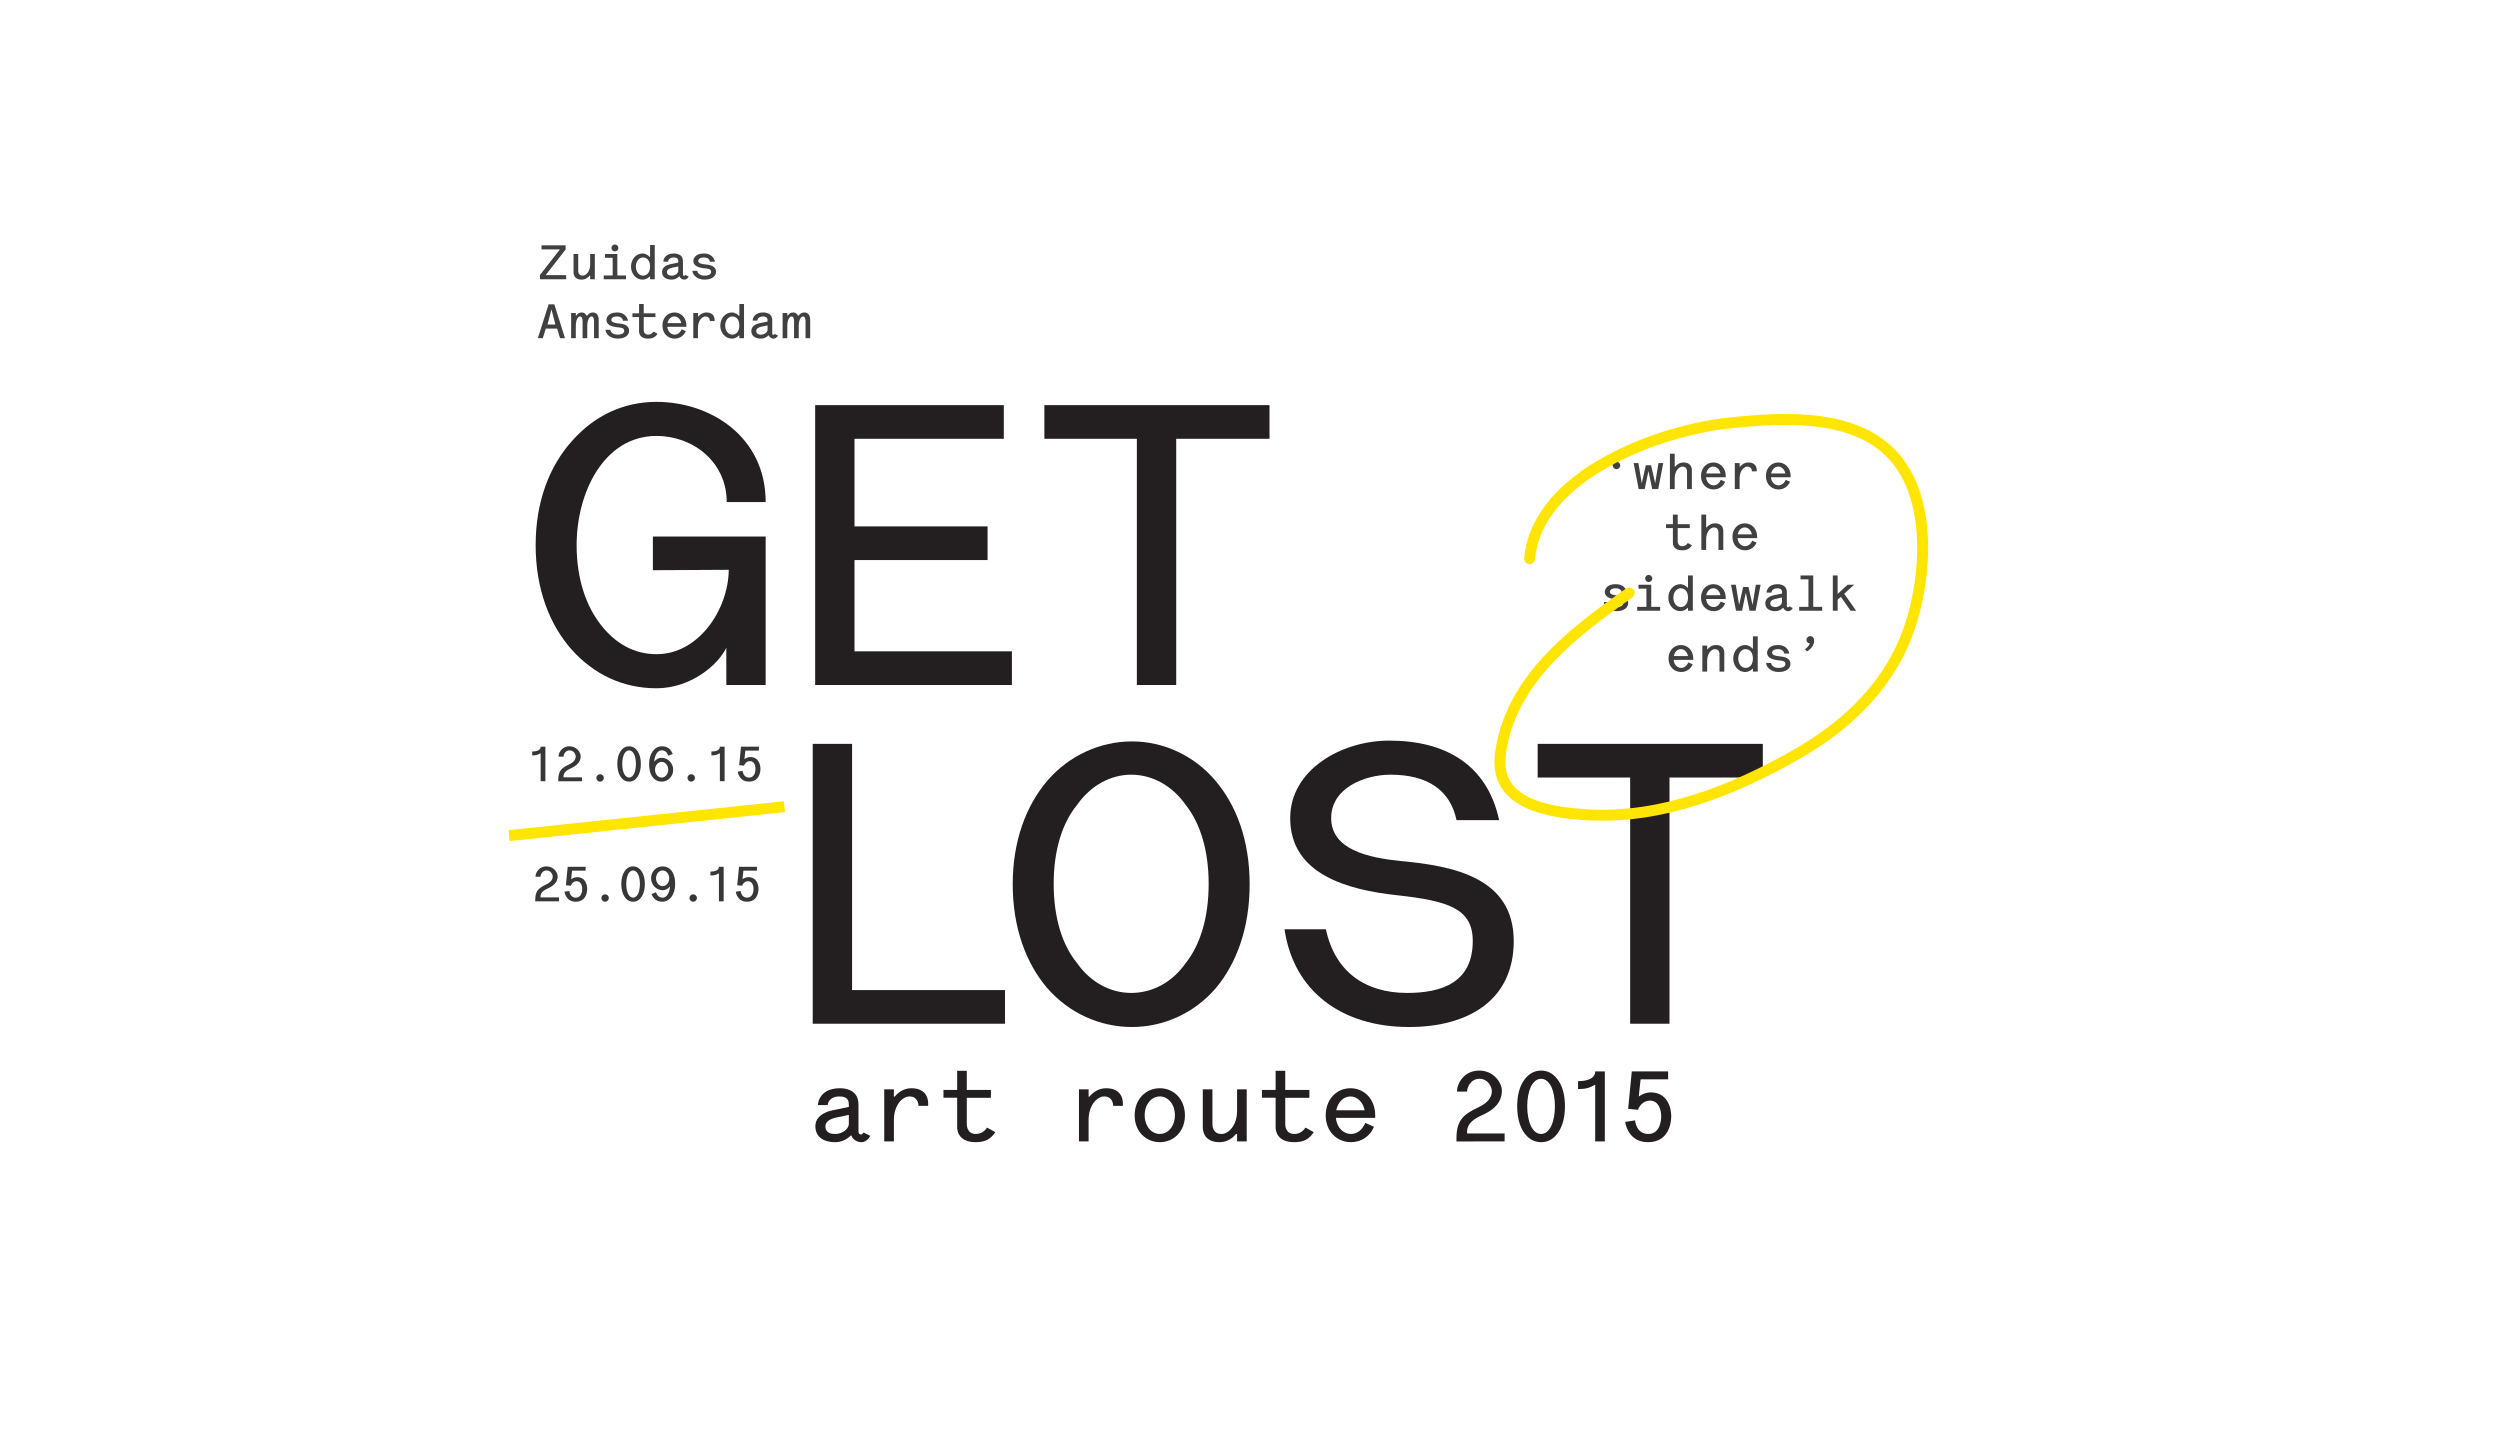 <?xml version="1.0" encoding="utf-8"?>
<!-- Generator: Adobe Illustrator 15.0.0, SVG Export Plug-In  -->
<!DOCTYPE svg PUBLIC "-//W3C//DTD SVG 1.1//EN" "http://www.w3.org/Graphics/SVG/1.1/DTD/svg11.dtd">
<svg version="1.1"
	 xmlns="http://www.w3.org/2000/svg" xmlns:xlink="http://www.w3.org/1999/xlink" xmlns:a="http://ns.adobe.com/AdobeSVGViewerExtensions/3.0/"
	 x="0px" y="0px" width="805px" height="463px" viewBox="242.726 159.06 805 463"
	 overflow="visible" enable-background="new 242.726 159.06 805 463" xml:space="preserve">
<defs>
</defs>
<g>
	<defs>
		<polygon id="SVGID_7_" points="393.496,557.796 913.042,557.796 982.294,165.499 393.496,233.358 		"/>
	</defs>
	<clipPath id="SVGID_14_">
		<use xlink:href="#SVGID_7_"  overflow="visible"/>
	</clipPath>
	<g clip-path="url(#SVGID_14_)">
		<path fill="#231F20" d="M517.095,477.87h49.246v10.841h-61.917V398.58h12.671V477.87z"/>
		<path fill="#231F20" d="M580.057,410.336c6.923-7.968,16.851-12.54,27.17-12.54c10.188,0,19.985,4.572,26.778,12.54
			c6.923,8.099,11.104,19.464,11.104,33.44c0,14.107-4.18,25.471-10.973,33.57c-6.923,7.969-16.72,12.41-26.908,12.41
			c-10.32,0-20.247-4.441-27.301-12.541c-6.793-7.969-11.104-19.333-11.104-33.44C568.823,429.8,573.133,418.436,580.057,410.336z
			 M589.592,469.248c4.311,6.14,10.711,9.536,17.373,9.536c6.793,0,13.193-3.396,17.504-9.536
			c4.702-5.877,7.446-14.629,7.446-25.603c0-10.841-2.744-19.593-7.446-25.471c-4.311-6.14-10.711-9.666-17.504-9.666
			c-6.662,0-13.062,3.526-17.373,9.666c-4.833,5.878-7.577,14.63-7.577,25.471C582.016,454.619,584.759,463.371,589.592,469.248z"/>
		<path fill="#231F20" d="M725.444,423.138h-13.716c-2.09-9.928-9.666-14.63-21.292-14.63c-8.099,0-19.071,4.179-19.071,13.976
			c0,10.189,12.018,12.802,22.598,13.847c16.852,1.567,36.184,5.356,36.184,25.733c0,19.071-14.63,27.693-33.702,27.693
			c-21.814,0-37.228-11.625-40.102-31.48h13.324c2.874,13.584,12.54,20.507,26.125,20.507c11.103,0,21.161-3.265,21.161-16.719
			c0-10.45-7.837-12.932-24.557-14.76c-15.415-1.699-34.225-6.532-34.225-24.82c0-15.544,16.459-24.949,31.873-24.949
			C708.462,397.535,721.655,405.503,725.444,423.138z"/>
		<path fill="#231F20" d="M810.351,409.422h-30.044v79.289h-12.671v-79.289h-29.783V398.58h72.498V409.422z"/>
	</g>
	<g clip-path="url(#SVGID_14_)">
		<g>
			<path fill="#231F20" d="M651.509,300.349h-30.044v79.29h-12.671v-79.29h-29.782v-10.843h72.498V300.349z"/>
		</g>
		<g>
			<path fill="#231F20" d="M565.949,300.349h-48.07v28.215h42.846v10.842h-42.846v29.391h50.683v10.842h-63.354v-90.132h60.741
				V300.349z"/>
		</g>
		<g>
			<path fill="#231F20" d="M476.6,367.621c-2.743,5.748-11.625,13.062-22.468,13.062c-10.842,0-20.116-4.44-27.301-12.409
				c-7.185-8.099-11.625-19.594-11.625-33.702c0-13.977,4.441-25.471,11.756-33.57c7.054-7.968,16.329-12.541,27.17-12.541
				c17.243,0,35.139,11.103,35.139,32.265H476.73c0-12.932-10.842-21.292-22.598-21.292c-16.981,0-25.733,18.288-25.733,35.138
				c0,10.842,3.004,19.595,7.837,25.734c4.702,6.009,10.711,9.405,17.896,9.405c13.585,0,23.121-14.369,23.252-27.17l-24.428,0.13
				v-10.842h36.314v47.809H476.6V367.621z"/>
		</g>
	</g>
	<g clip-path="url(#SVGID_14_)">
		<path fill="#404041" d="M416.595,248.975v-1.361l6.425-8.245h-5.918v-1.313h7.754v1.345l-6.441,8.261h6.616v1.313H416.595z"/>
		<path fill="#404041" d="M434.259,240.856v8.118h-1.503v-1.155h-0.158c-0.412,0.49-1.251,1.281-2.564,1.281
			c-2.611,0-2.627-2.025-2.627-2.326v-5.918h1.503v5.428c0,0.189,0.016,1.535,1.409,1.535c1.107,0,2.437-1.33,2.437-3.593v-3.371
			H434.259z"/>
		<path fill="#404041" d="M437.126,247.756h2.879v-5.682h-2.468v-1.218h3.972v6.9h2.786v1.218h-7.169V247.756z M440.702,237.786
			c0.633,0,1.14,0.507,1.14,1.139c0,0.602-0.507,1.092-1.14,1.092c-0.601,0-1.091-0.49-1.091-1.092
			C439.61,238.293,440.101,237.786,440.702,237.786z"/>
		<path fill="#404041" d="M453.554,248.975h-1.503v-0.902h-0.111c-0.427,0.459-1.25,1.029-2.326,1.029
			c-2.074,0-3.703-1.899-3.703-4.193c0-2.327,1.629-4.226,3.703-4.226c1.076,0,1.915,0.665,2.311,1.108h0.126v-3.83h1.503V248.975z
			 M452.051,244.892c0-1.741-0.839-2.928-2.295-2.928c-1.281,0-2.279,1.282-2.279,2.928c0,1.646,0.998,2.928,2.279,2.928
			c1.409,0,2.248-1.14,2.295-2.801V244.892z"/>
		<path fill="#404041" d="M456.31,243.309c0.032-0.49,0.174-0.917,0.444-1.313c0.427-0.649,1.298-1.314,3.006-1.314
			c0.681,0,1.187,0.143,1.582,0.316c1.093,0.507,1.298,1.472,1.298,2.279v4.193c0,0.27,0.19,0.428,0.365,0.428
			c0.173,0,0.252-0.079,0.316-0.158c0.047-0.048,0.079-0.095,0.095-0.159l1.061,0.521c-0.096,0.19-0.207,0.365-0.348,0.507
			c-0.238,0.253-0.586,0.491-1.045,0.491c-0.823,0-1.471-0.602-1.52-1.029h-0.126c-0.823,0.807-1.741,1.029-2.421,1.029
			c-0.507,0-3.102-0.047-3.102-2.5c0-1.519,1.456-2.215,2.643-2.468l2.579-0.538v-0.316c0-0.443-0.032-1.314-1.424-1.314
			c-0.933,0-1.392,0.349-1.629,0.681c-0.143,0.19-0.222,0.412-0.253,0.665H456.31z M461.137,244.844l-1.898,0.396
			c-0.855,0.174-1.757,0.57-1.757,1.377c0,1.171,1.108,1.203,1.535,1.203h0.063c0.933,0,2.057-0.712,2.057-1.599V244.844z"/>
		<path fill="#404041" d="M471.331,243.341c-0.048-0.237-0.222-1.377-1.931-1.377c-1.646,0-1.852,0.855-1.852,1.108
			c0,0.886,1.566,1.044,2.121,1.108c1.535,0.158,3.608,0.396,3.608,2.437c0,1.187-1.061,2.484-3.671,2.484
			c-2.485,0-3.877-1.566-3.925-2.833h1.567c0.063,0.665,0.728,1.552,2.326,1.552c1.678,0,2.136-0.681,2.136-1.203
			c0-1.171-1.424-1.044-2.627-1.218c-1.266-0.19-3.102-0.634-3.102-2.327c0-0.411,0.316-2.39,3.387-2.39
			c3.181,0,3.544,2.563,3.561,2.659H471.331z"/>
	</g>
	<g clip-path="url(#SVGID_14_)">
		<path fill="#404041" d="M423.068,267.969l-0.934-3.102h-3.671l-0.95,3.102h-1.599l3.466-10.919h1.835l3.45,10.919H423.068z
			 M419.017,263.554h2.547l-1.265-4.874L419.017,263.554z"/>
		<path fill="#404041" d="M430.319,267.969v-5.459c0-0.19-0.016-1.551-0.791-1.551c-0.634,0-1.393,0.902-1.393,3.196v3.814h-1.503
			v-8.119h1.503v0.823h0.19c0.269-0.491,0.807-0.997,1.693-0.997c0.854,0,1.297,0.475,1.535,0.997h0.3
			c0.285-0.491,0.854-0.997,1.772-0.997c1.868,0,1.883,2.057,1.883,2.357v5.935h-1.503v-5.459c0-0.19-0.016-1.551-0.791-1.551
			c-0.617,0-1.361,0.871-1.393,3.038v3.973H430.319z"/>
		<path fill="#404041" d="M443.346,262.335c-0.048-0.237-0.222-1.376-1.931-1.376c-1.646,0-1.852,0.854-1.852,1.108
			c0,0.886,1.567,1.044,2.121,1.107c1.535,0.158,3.608,0.396,3.608,2.437c0,1.187-1.06,2.484-3.671,2.484
			c-2.485,0-3.877-1.566-3.925-2.833h1.567c0.063,0.665,0.728,1.551,2.326,1.551c1.677,0,2.137-0.681,2.137-1.203
			c0-1.171-1.424-1.044-2.627-1.218c-1.266-0.189-3.102-0.633-3.102-2.326c0-0.412,0.316-2.39,3.387-2.39
			c3.18,0,3.544,2.563,3.56,2.658H443.346z"/>
		<path fill="#404041" d="M448.506,259.946v-2.991h1.503v2.991h3.766v1.218h-3.766v4.099c0,0.19,0.016,1.551,1.409,1.551
			c1.061,0,1.567-0.728,1.757-0.997l1.281,0.712c-0.696,1.092-1.598,1.566-3.039,1.566c-2.896,0-2.912-2.057-2.912-2.357v-4.574
			h-2.137v-1.218H448.506z"/>
		<path fill="#404041" d="M457.608,264.297c0.142,1.52,1.171,2.517,2.358,2.517c0.965,0,1.788-0.649,2.231-1.726l1.361,0.602
			c-0.602,1.487-1.994,2.405-3.593,2.405c-2.2,0-3.941-1.693-3.941-4.178c0-2.532,1.709-4.241,3.862-4.241s3.861,1.709,3.861,4.241
			v0.38H457.608z M457.671,263.11h4.432c-0.269-1.297-1.171-2.152-2.216-2.152C458.827,260.958,457.925,261.813,457.671,263.11z"/>
		<path fill="#404041" d="M465.966,267.969v-8.119h1.503v1.139h0.127c0.395-0.49,1.282-1.313,2.595-1.313
			c2.611,0,2.627,2.057,2.627,2.357v0.396h-1.503c-0.017-0.332-0.142-1.472-1.409-1.472c-1.107,0-2.437,1.361-2.437,3.656v3.355
			H465.966z"/>
		<path fill="#404041" d="M482.3,267.969h-1.503v-0.902h-0.111c-0.427,0.459-1.25,1.028-2.326,1.028
			c-2.073,0-3.704-1.899-3.704-4.193c0-2.327,1.63-4.226,3.704-4.226c1.076,0,1.914,0.664,2.309,1.108h0.127v-3.83h1.503V267.969z
			 M480.797,263.886c0-1.741-0.839-2.928-2.295-2.928c-1.282,0-2.278,1.282-2.278,2.928s0.997,2.928,2.278,2.928
			c1.409,0,2.247-1.14,2.295-2.801V263.886z"/>
		<path fill="#404041" d="M485.056,262.303c0.032-0.49,0.174-0.917,0.443-1.313c0.427-0.649,1.298-1.313,3.007-1.313
			c0.68,0,1.187,0.142,1.582,0.316c1.092,0.506,1.298,1.472,1.298,2.279v4.194c0,0.269,0.19,0.427,0.364,0.427
			c0.175,0,0.253-0.079,0.317-0.158c0.047-0.048,0.079-0.096,0.095-0.159l1.061,0.522c-0.095,0.19-0.206,0.364-0.348,0.506
			c-0.238,0.253-0.586,0.49-1.045,0.49c-0.822,0-1.471-0.602-1.519-1.028h-0.126c-0.824,0.807-1.742,1.028-2.422,1.028
			c-0.506,0-3.102-0.047-3.102-2.5c0-1.52,1.456-2.215,2.643-2.469l2.58-0.537v-0.317c0-0.443-0.031-1.313-1.424-1.313
			c-0.934,0-1.393,0.348-1.63,0.681c-0.143,0.19-0.222,0.411-0.254,0.664H485.056z M489.883,263.838l-1.899,0.396
			c-0.854,0.174-1.756,0.569-1.756,1.376c0,1.171,1.107,1.203,1.535,1.203h0.063c0.934,0,2.058-0.713,2.058-1.599V263.838z"/>
		<path fill="#404041" d="M498.415,267.969v-5.459c0-0.19-0.016-1.551-0.791-1.551c-0.633,0-1.393,0.902-1.393,3.196v3.814h-1.503
			v-8.119h1.503v0.823h0.189c0.269-0.491,0.808-0.997,1.694-0.997c0.854,0,1.297,0.475,1.535,0.997h0.3
			c0.286-0.491,0.856-0.997,1.773-0.997c1.867,0,1.883,2.057,1.883,2.357v5.935h-1.503v-5.459c0-0.19-0.015-1.551-0.791-1.551
			c-0.617,0-1.362,0.871-1.393,3.038v3.973H498.415z"/>
	</g>
	<g clip-path="url(#SVGID_14_)">
		<path fill="#383738" d="M416.813,401.592c-0.951,0.612-1.725,0.709-2.723,0.709v-1.256c1.305,0,2.723-0.323,2.723-1.547h1.53
			v11.116h-1.53V401.592z"/>
		<path fill="#383738" d="M422.582,402.704v-0.209c0-0.789,0.886-3.125,3.544-3.125c2.352,0,3.577,2.045,3.577,3.157
			c0,0.999-0.274,2.643-3.093,3.899c-1.191,0.531-2.432,1.257-2.432,2.658v0.274h5.96v1.256l-7.652,0.016v-0.467
			c0-3.014,1.192-3.867,3.561-4.994c1.82-0.87,2.062-1.917,2.062-2.529c0-0.773-0.677-1.966-1.965-1.966
			c-1.466,0-1.965,1.466-1.965,1.966v0.063H422.582z"/>
		<path fill="#383738" d="M437.146,409.567c0,0.645-0.516,1.175-1.208,1.175c-0.645,0-1.176-0.53-1.176-1.175
			c0-0.692,0.532-1.208,1.176-1.208C436.63,408.359,437.146,408.875,437.146,409.567z"/>
		<path fill="#383738" d="M448.085,401.029c0.677,1.015,1,2.433,1,3.995c0,1.595-0.323,3.014-1,4.06
			c-0.66,1.032-1.562,1.659-2.771,1.659c-1.241,0-2.158-0.627-2.819-1.659c-0.677-1.046-0.999-2.465-0.999-4.06
			c0-1.562,0.322-2.98,0.999-3.995c0.661-1.015,1.578-1.659,2.819-1.659C446.523,399.37,447.425,400.014,448.085,401.029z
			 M443.655,401.947c-0.354,0.773-0.563,1.869-0.563,3.093c0,1.224,0.209,2.319,0.563,3.109c0.402,0.789,0.935,1.289,1.643,1.289
			c0.693,0,1.225-0.5,1.627-1.289c0.354-0.79,0.563-1.886,0.563-3.109c0-1.224-0.209-2.32-0.563-3.093
			c-0.403-0.773-0.935-1.272-1.627-1.272C444.59,400.674,444.058,401.174,443.655,401.947z"/>
		<path fill="#383738" d="M457.898,402.398c-0.339-1.015-0.951-1.724-2.11-1.724c-1.515,0-2.272,1.869-2.417,3.641
			c0.242-0.307,1.111-1.241,2.336-1.241c2.159,0,3.786,1.756,3.786,3.898c0,2.078-1.627,3.769-3.705,3.769
			c-1.676,0-2.9-0.965-3.545-2.592c-0.353-0.886-0.499-1.934-0.499-3.158c0-3.173,1.676-5.622,4.124-5.622
			c1.869,0,2.9,0.982,3.48,2.48L457.898,402.398z M453.645,406.908c0,1.418,0.95,2.53,2.127,2.53c1.175,0,2.126-1.111,2.126-2.53
			c0-1.401-0.951-2.529-2.126-2.529C454.595,404.379,453.645,405.507,453.645,406.908z"/>
		<path fill="#383738" d="M466.485,409.567c0,0.645-0.515,1.175-1.208,1.175c-0.644,0-1.176-0.53-1.176-1.175
			c0-0.692,0.532-1.208,1.176-1.208C465.97,408.359,466.485,408.875,466.485,409.567z"/>
		<path fill="#383738" d="M474.525,401.592c-0.951,0.612-1.724,0.709-2.724,0.709v-1.256c1.306,0,2.724-0.323,2.724-1.547h1.53
			v11.116h-1.53V401.592z"/>
		<path fill="#383738" d="M481.84,407.279c0,0,0.161,2.159,2.078,2.159c1.918,0,2.079-2.159,2.079-2.82
			c0-0.805-0.306-2.48-1.788-2.48c-1.256,0-1.836,1.176-1.884,1.466l-1.579-0.162l0.58-5.944h5.767v1.256h-4.366
			c-0.129,1.208-0.177,1.499-0.29,2.739c0.145-0.113,0.951-0.661,1.9-0.661c2.674,0,3.254,2.497,3.254,3.753
			c0,0.951-0.29,4.156-3.689,4.156c-2.979,0-3.56-2.689-3.624-3.221L481.84,407.279z"/>
	</g>
	<g clip-path="url(#SVGID_14_)">
		<path fill="#383738" d="M415.17,441.372v-0.209c0-0.789,0.886-3.125,3.543-3.125c2.353,0,3.577,2.045,3.577,3.158
			c0,0.999-0.274,2.642-3.093,3.899c-1.192,0.531-2.433,1.256-2.433,2.658v0.273h5.96v1.257l-7.651,0.016v-0.468
			c0-3.012,1.192-3.866,3.56-4.993c1.82-0.871,2.062-1.917,2.062-2.529c0-0.774-0.677-1.966-1.965-1.966
			c-1.466,0-1.965,1.466-1.965,1.966v0.063H415.17z"/>
		<path fill="#383738" d="M426.045,445.947c0,0,0.161,2.158,2.078,2.158s2.078-2.158,2.078-2.819c0-0.806-0.306-2.481-1.788-2.481
			c-1.257,0-1.837,1.176-1.885,1.466l-1.579-0.161l0.58-5.945h5.768v1.256h-4.366c-0.129,1.208-0.177,1.499-0.29,2.739
			c0.145-0.113,0.95-0.66,1.9-0.66c2.675,0,3.255,2.497,3.255,3.753c0,0.951-0.291,4.156-3.689,4.156c-2.98,0-3.56-2.69-3.625-3.221
			L426.045,445.947z"/>
		<path fill="#383738" d="M438.757,448.235c0,0.643-0.515,1.175-1.208,1.175c-0.644,0-1.176-0.532-1.176-1.175
			c0-0.693,0.532-1.208,1.176-1.208C438.242,447.027,438.757,447.542,438.757,448.235z"/>
		<path fill="#383738" d="M449.374,439.696c0.678,1.016,0.999,2.433,0.999,3.996c0,1.595-0.321,3.012-0.999,4.06
			c-0.66,1.03-1.562,1.659-2.771,1.659c-1.24,0-2.159-0.628-2.819-1.659c-0.677-1.048-0.999-2.465-0.999-4.06
			c0-1.562,0.322-2.98,0.999-3.996c0.66-1.015,1.579-1.659,2.819-1.659C447.812,438.037,448.714,438.682,449.374,439.696z
			 M444.944,440.615c-0.354,0.773-0.564,1.869-0.564,3.093c0,1.224,0.209,2.319,0.564,3.109c0.403,0.79,0.934,1.289,1.643,1.289
			c0.693,0,1.225-0.499,1.627-1.289c0.354-0.79,0.563-1.885,0.563-3.109c0-1.224-0.209-2.32-0.563-3.093
			c-0.403-0.773-0.935-1.272-1.627-1.272C445.878,439.342,445.347,439.841,444.944,440.615z"/>
		<path fill="#383738" d="M453.967,446.382c0.337,1.016,0.95,1.724,2.11,1.724c1.514,0,2.271-1.869,2.417-3.641
			c-0.242,0.306-1.112,1.241-2.336,1.241c-2.158,0-3.785-1.757-3.785-3.899c0-2.078,1.627-3.769,3.705-3.769
			c1.675,0,2.9,0.966,3.544,2.594c0.354,0.886,0.499,1.933,0.499,3.158c0,3.174-1.675,5.622-4.124,5.622
			c-1.869,0-2.899-0.983-3.479-2.481L453.967,446.382z M458.22,441.871c0-1.417-0.95-2.529-2.126-2.529s-2.126,1.112-2.126,2.529
			c0,1.402,0.95,2.53,2.126,2.53S458.22,443.273,458.22,441.871z"/>
		<path fill="#383738" d="M467.13,448.235c0,0.643-0.516,1.175-1.208,1.175c-0.645,0-1.176-0.532-1.176-1.175
			c0-0.693,0.532-1.208,1.176-1.208C466.614,447.027,467.13,447.542,467.13,448.235z"/>
		<path fill="#383738" d="M474.219,440.26c-0.95,0.613-1.724,0.709-2.722,0.709v-1.257c1.305,0,2.722-0.322,2.722-1.546h1.531
			v11.116h-1.531V440.26z"/>
		<path fill="#383738" d="M481.211,445.947c0,0,0.161,2.158,2.078,2.158s2.078-2.158,2.078-2.819c0-0.806-0.307-2.481-1.789-2.481
			c-1.256,0-1.836,1.176-1.885,1.466l-1.579-0.161l0.58-5.945h5.768v1.256h-4.366c-0.129,1.208-0.177,1.499-0.29,2.739
			c0.145-0.113,0.95-0.66,1.901-0.66c2.674,0,3.254,2.497,3.254,3.753c0,0.951-0.291,4.156-3.689,4.156
			c-2.981,0-3.561-2.69-3.625-3.221L481.211,445.947z"/>
	</g>
	<g clip-path="url(#SVGID_14_)">
		<path fill="#231F20" d="M506.095,514.893c0.065-1.013,0.359-1.894,0.915-2.711c0.881-1.339,2.677-2.711,6.204-2.711
			c1.404,0,2.448,0.296,3.265,0.653c2.253,1.046,2.678,3.036,2.678,4.703v8.652c0,0.555,0.392,0.883,0.75,0.883
			c0.36,0,0.523-0.164,0.654-0.328c0.098-0.096,0.163-0.195,0.195-0.324l2.188,1.078c-0.195,0.391-0.424,0.75-0.718,1.045
			c-0.49,0.521-1.208,1.01-2.155,1.01c-1.698,0-3.037-1.24-3.134-2.121h-0.262c-1.698,1.664-3.592,2.121-4.996,2.121
			c-1.045,0-6.401-0.096-6.401-5.158c0-3.134,3.005-4.572,5.454-5.093l5.322-1.109v-0.654c0-0.914-0.065-2.71-2.938-2.71
			c-1.926,0-2.874,0.718-3.364,1.403c-0.294,0.394-0.457,0.85-0.522,1.374H506.095z M516.054,518.059l-3.918,0.816
			c-1.764,0.359-3.625,1.176-3.625,2.839c0,2.418,2.286,2.482,3.167,2.482h0.13c1.927,0,4.245-1.469,4.245-3.296V518.059z"/>
		<path fill="#231F20" d="M527.452,526.582v-16.751h3.103v2.351h0.261c0.816-1.012,2.645-2.711,5.355-2.711
			c5.388,0,5.421,4.245,5.421,4.866v0.816h-3.103c-0.033-0.684-0.294-3.037-2.906-3.037c-2.286,0-5.028,2.808-5.028,7.544v6.921
			H527.452z"/>
		<path fill="#231F20" d="M550.932,510.026v-6.172h3.102v6.172h7.771v2.515h-7.771v8.458c0,0.391,0.033,3.199,2.906,3.199
			c2.188,0,3.233-1.502,3.625-2.059l2.646,1.471c-1.437,2.254-3.298,3.232-6.27,3.232c-5.976,0-6.008-4.244-6.008-4.863v-9.438
			h-4.409v-2.515H550.932z"/>
		<path fill="#231F20" d="M590.153,526.582v-16.751h3.103v2.351h0.261c0.816-1.012,2.645-2.711,5.355-2.711
			c5.388,0,5.42,4.245,5.42,4.866v0.816h-3.102c-0.033-0.684-0.294-3.037-2.907-3.037c-2.286,0-5.028,2.808-5.028,7.544v6.921
			H590.153z"/>
		<path fill="#231F20" d="M616.212,509.47c4.474,0,8.066,3.528,8.066,8.752c0,5.126-3.592,8.619-8.066,8.619
			c-4.539,0-8.131-3.492-8.131-8.619C608.082,512.999,611.673,509.47,616.212,509.47z M616.18,524.197
			c2.645,0,4.866-2.447,4.866-6.041c0-3.559-2.221-6.041-4.866-6.041c-2.645,0-4.865,2.482-4.865,6.041
			C611.314,521.75,613.535,524.197,616.18,524.197z"/>
		<path fill="#231F20" d="M644.166,509.831v16.751h-3.102v-2.385h-0.327c-0.849,1.014-2.58,2.645-5.29,2.645
			c-5.388,0-5.42-4.178-5.42-4.799v-12.212h3.102v11.199c0,0.395,0.033,3.167,2.906,3.167c2.286,0,5.029-2.742,5.029-7.412v-6.955
			H644.166z"/>
		<path fill="#231F20" d="M653.474,510.026v-6.172h3.102v6.172h7.772v2.515h-7.772v8.458c0,0.391,0.033,3.199,2.907,3.199
			c2.187,0,3.232-1.502,3.624-2.059l2.646,1.471c-1.438,2.254-3.298,3.232-6.27,3.232c-5.977,0-6.009-4.244-6.009-4.863v-9.438
			h-4.409v-2.515H653.474z"/>
		<path fill="#231F20" d="M672.872,519.006c0.295,3.132,2.417,5.191,4.866,5.191c1.992,0,3.689-1.338,4.604-3.558l2.809,1.24
			c-1.241,3.07-4.114,4.963-7.412,4.963c-4.54,0-8.131-3.492-8.131-8.619c0-5.224,3.527-8.752,7.968-8.752s7.967,3.528,7.967,8.752
			v0.783H672.872z M673.002,516.559h9.144c-0.555-2.679-2.417-4.443-4.572-4.443C675.387,512.116,673.525,513.879,673.002,516.559z"
			/>
		<path fill="#231F20" d="M711.897,510.547v-0.424c0-1.601,1.795-6.334,7.184-6.334c4.768,0,7.25,4.146,7.25,6.399
			c0,2.024-0.556,5.356-6.27,7.903c-2.416,1.078-4.931,2.547-4.931,5.386v0.555h12.082v2.549l-15.511,0.033v-0.947
			c0-6.107,2.417-7.837,7.217-10.123c3.69-1.764,4.18-3.885,4.18-5.128c0-1.565-1.372-3.983-3.984-3.983
			c-2.972,0-3.983,2.972-3.983,3.983v0.131H711.897z"/>
		<path fill="#231F20" d="M744.618,507.152c1.371,2.059,2.024,4.932,2.024,8.098c0,3.232-0.653,6.107-2.024,8.228
			c-1.339,2.092-3.168,3.363-5.617,3.363c-2.514,0-4.376-1.271-5.715-3.363c-1.371-2.121-2.025-4.996-2.025-8.228
			c0-3.167,0.654-6.04,2.025-8.098c1.339-2.057,3.201-3.362,5.715-3.362C741.45,503.79,743.279,505.095,744.618,507.152z
			 M735.638,509.013c-0.718,1.568-1.143,3.787-1.143,6.27c0,2.482,0.425,4.701,1.143,6.302c0.817,1.6,1.894,2.611,3.331,2.611
			c1.405,0,2.482-1.012,3.299-2.611c0.718-1.601,1.143-3.82,1.143-6.302c0-2.483-0.424-4.702-1.143-6.27
			c-0.817-1.566-1.894-2.58-3.299-2.58C737.532,506.433,736.455,507.447,735.638,509.013z"/>
		<path fill="#231F20" d="M756.375,508.295c-1.926,1.24-3.494,1.437-5.518,1.437v-2.547c2.646,0,5.518-0.652,5.518-3.135h3.103
			v22.531h-3.103V508.295z"/>
		<path fill="#231F20" d="M769.209,519.822c0,0,0.327,4.375,4.212,4.375c3.887,0,4.213-4.375,4.213-5.714
			c0-1.631-0.62-5.028-3.625-5.028c-2.547,0-3.722,2.383-3.82,2.973l-3.2-0.328l1.175-12.049h11.69v2.548h-8.85
			c-0.26,2.448-0.359,3.036-0.587,5.55c0.294-0.229,1.926-1.338,3.853-1.338c5.42,0,6.596,5.061,6.596,7.608
			c0,1.928-0.586,8.423-7.478,8.423c-6.041,0-7.216-5.453-7.347-6.531L769.209,519.822z"/>
	</g>
	<g clip-path="url(#SVGID_14_)">
		<defs>
			<rect id="SVGID_12_" x="393.496" y="233.358" width="519.546" height="324.438"/>
		</defs>
		<clipPath id="SVGID_16_">
			<use xlink:href="#SVGID_12_"  overflow="visible"/>
		</clipPath>
		<g clip-path="url(#SVGID_16_)">
			<path fill="#404041" d="M763.256,310.134c-0.718,0-1.257-0.522-1.257-1.404v-0.212c0-2.09,2.302-3.314,2.302-3.314l0.604,0.718
				c-0.833,0.654-1.324,1.176-1.568,1.846c0.587,0,1.111,0.522,1.111,1.143C764.448,309.595,763.876,310.134,763.256,310.134z"/>
			<path fill="#404041" d="M772.318,316.534h-1.942l-1.617-8.376h1.534l1.078,6.499l1.306-5.78h1.699l1.322,5.78l1.062-6.499h1.534
				l-1.617,8.376h-1.942l-1.208-5.813L772.318,316.534z"/>
			<path fill="#404041" d="M780.433,316.534v-11.363h1.551v4.163h0.131c0.408-0.506,1.322-1.355,2.678-1.355
				c2.693,0,2.71,2.122,2.71,2.433v6.123h-1.551v-5.633c0-0.196-0.017-1.6-1.453-1.6c-1.143,0-2.515,1.404-2.515,3.771v3.461
				H780.433z"/>
			<path fill="#404041" d="M792.074,312.746c0.148,1.567,1.209,2.596,2.434,2.596c0.996,0,1.844-0.669,2.303-1.78l1.403,0.621
				c-0.62,1.535-2.058,2.481-3.706,2.481c-2.27,0-4.065-1.747-4.065-4.311c0-2.612,1.763-4.375,3.983-4.375
				c2.22,0,3.984,1.763,3.984,4.375v0.392H792.074z M792.14,311.522h4.572c-0.277-1.339-1.208-2.221-2.286-2.221
				C793.333,309.301,792.401,310.183,792.14,311.522z"/>
			<path fill="#404041" d="M801.334,316.534v-8.376h1.55v1.176h0.132c0.407-0.506,1.321-1.355,2.677-1.355
				c2.693,0,2.709,2.122,2.709,2.433v0.408h-1.549c-0.017-0.343-0.147-1.519-1.454-1.519c-1.143,0-2.515,1.404-2.515,3.771v3.461
				H801.334z"/>
			<path fill="#404041" d="M812.976,312.746c0.146,1.567,1.209,2.596,2.432,2.596c0.996,0,1.846-0.669,2.305-1.78l1.402,0.621
				c-0.621,1.535-2.059,2.481-3.707,2.481c-2.27,0-4.064-1.747-4.064-4.311c0-2.612,1.764-4.375,3.984-4.375
				c2.219,0,3.984,1.763,3.984,4.375v0.392H812.976z M813.041,311.522h4.572c-0.277-1.339-1.209-2.221-2.285-2.221
				C814.234,309.301,813.304,310.183,813.041,311.522z"/>
		</g>
	</g>
	<g clip-path="url(#SVGID_14_)">
		<path fill="#404041" d="M781.397,327.849v-3.085h1.55v3.085h3.886v1.257h-3.886v4.229c0,0.196,0.017,1.6,1.454,1.6
			c1.095,0,1.617-0.751,1.812-1.029l1.322,0.735c-0.718,1.127-1.648,1.617-3.134,1.617c-2.987,0-3.004-2.123-3.004-2.433v-4.719
			h-2.204v-1.257H781.397z"/>
		<path fill="#404041" d="M790.557,336.127v-11.364h1.551v4.164h0.13c0.409-0.506,1.323-1.355,2.678-1.355
			c2.694,0,2.711,2.123,2.711,2.433v6.123h-1.551v-5.633c0-0.196-0.017-1.6-1.453-1.6c-1.144,0-2.515,1.404-2.515,3.771v3.461
			H790.557z"/>
		<path fill="#404041" d="M802.199,332.339c0.147,1.567,1.209,2.596,2.434,2.596c0.996,0,1.845-0.669,2.301-1.78l1.404,0.621
			c-0.619,1.534-2.057,2.481-3.705,2.481c-2.271,0-4.066-1.747-4.066-4.311c0-2.612,1.764-4.375,3.983-4.375
			c2.222,0,3.984,1.763,3.984,4.375v0.392H802.199z M802.263,331.115h4.573c-0.278-1.338-1.208-2.22-2.287-2.22
			C803.457,328.895,802.526,329.776,802.263,331.115z"/>
	</g>
	<g clip-path="url(#SVGID_14_)">
		<path fill="#404041" d="M764.986,349.909c-0.049-0.245-0.228-1.421-1.991-1.421c-1.698,0-1.911,0.881-1.911,1.144
			c0,0.914,1.616,1.078,2.188,1.142c1.584,0.164,3.723,0.409,3.723,2.515c0,1.224-1.094,2.563-3.789,2.563
			c-2.562,0-4-1.616-4.048-2.923h1.616c0.065,0.686,0.751,1.6,2.4,1.6c1.731,0,2.204-0.702,2.204-1.24
			c0-1.208-1.469-1.078-2.709-1.258c-1.306-0.196-3.201-0.653-3.201-2.399c0-0.425,0.327-2.466,3.494-2.466
			c3.282,0,3.658,2.645,3.674,2.743H764.986z"/>
		<path fill="#404041" d="M769.9,354.464h2.974v-5.861h-2.548v-1.257h4.099v7.118h2.873v1.257H769.9V354.464z M773.591,344.178
			c0.653,0,1.176,0.522,1.176,1.176c0,0.62-0.523,1.126-1.176,1.126c-0.62,0-1.126-0.506-1.126-1.126
			C772.465,344.7,772.971,344.178,773.591,344.178z"/>
		<path fill="#404041" d="M787.813,355.721h-1.55v-0.931h-0.115c-0.44,0.474-1.29,1.062-2.399,1.062
			c-2.139,0-3.821-1.959-3.821-4.327c0-2.4,1.682-4.359,3.821-4.359c1.109,0,1.975,0.686,2.384,1.143h0.131v-3.952h1.55V355.721z
			 M786.263,351.509c0-1.796-0.866-3.021-2.367-3.021c-1.324,0-2.352,1.323-2.352,3.021c0,1.698,1.028,3.021,2.352,3.021
			c1.452,0,2.317-1.175,2.367-2.89V351.509z"/>
		<path fill="#404041" d="M792.074,351.934c0.148,1.567,1.209,2.596,2.434,2.596c0.996,0,1.844-0.669,2.303-1.779l1.403,0.621
			c-0.62,1.535-2.058,2.481-3.706,2.481c-2.27,0-4.065-1.748-4.065-4.311c0-2.612,1.763-4.375,3.983-4.375
			c2.22,0,3.984,1.764,3.984,4.375v0.392H792.074z M792.14,350.709h4.572c-0.277-1.34-1.208-2.221-2.286-2.221
			C793.333,348.488,792.401,349.37,792.14,350.709z"/>
		<path fill="#404041" d="M803.667,355.721h-1.941l-1.617-8.375h1.535l1.077,6.498l1.306-5.78h1.699l1.322,5.78l1.062-6.498h1.534
			l-1.618,8.375h-1.941l-1.209-5.812L803.667,355.721z"/>
		<path fill="#404041" d="M811.555,349.876c0.032-0.506,0.18-0.946,0.456-1.355c0.443-0.669,1.338-1.355,3.104-1.355
			c0.701,0,1.223,0.147,1.631,0.327c1.129,0.522,1.34,1.518,1.34,2.351v4.327c0,0.278,0.197,0.441,0.377,0.441
			s0.262-0.082,0.324-0.163c0.051-0.049,0.084-0.099,0.1-0.164l1.094,0.54c-0.098,0.195-0.213,0.375-0.359,0.522
			c-0.244,0.262-0.605,0.506-1.078,0.506c-0.848,0-1.518-0.621-1.566-1.062h-0.131c-0.85,0.833-1.797,1.062-2.498,1.062
			c-0.521,0-3.199-0.049-3.199-2.58c0-1.567,1.502-2.286,2.727-2.547l2.66-0.555v-0.327c0-0.457-0.031-1.355-1.469-1.355
			c-0.963,0-1.438,0.359-1.682,0.702c-0.148,0.196-0.229,0.425-0.262,0.686H811.555z M816.535,351.46l-1.959,0.408
			c-0.881,0.18-1.811,0.588-1.811,1.421c0,1.208,1.141,1.24,1.582,1.24h0.066c0.961,0,2.121-0.734,2.121-1.649V351.46z"/>
		<path fill="#404041" d="M822.07,354.464h2.973v-8.849h-2.547v-1.257h4.096v10.106h2.875v1.257h-7.396V354.464z"/>
		<path fill="#404041" d="M832.896,355.721v-11.364h1.551v5.944l3.217-2.956h2.09l-3.135,2.841v0.147l3.787,5.388h-1.795
			l-3.135-4.505l-1.029,0.947v3.559H832.896z"/>
	</g>
	<g clip-path="url(#SVGID_14_)">
		<path fill="#404041" d="M781.625,371.527c0.148,1.568,1.208,2.596,2.433,2.596c0.996,0,1.846-0.669,2.302-1.779l1.404,0.62
			c-0.62,1.535-2.057,2.482-3.707,2.482c-2.269,0-4.065-1.747-4.065-4.311c0-2.612,1.763-4.375,3.983-4.375s3.984,1.764,3.984,4.375
			v0.392H781.625z M781.69,370.303h4.572c-0.278-1.339-1.209-2.221-2.287-2.221C782.882,368.082,781.952,368.964,781.69,370.303z"/>
		<path fill="#404041" d="M790.882,375.315v-8.375h1.551v1.175h0.131c0.409-0.505,1.322-1.355,2.678-1.355
			c2.694,0,2.711,2.122,2.711,2.433v6.122h-1.552v-5.632c0-0.196-0.017-1.601-1.453-1.601c-1.144,0-2.515,1.404-2.515,3.772v3.461
			H790.882z"/>
		<path fill="#404041" d="M808.712,375.315h-1.551v-0.93h-0.113c-0.44,0.473-1.29,1.061-2.4,1.061c-2.139,0-3.821-1.959-3.821-4.327
			c0-2.4,1.683-4.359,3.821-4.359c1.11,0,1.977,0.686,2.383,1.143h0.131v-3.951h1.551V375.315z M807.162,371.103
			c0-1.797-0.864-3.021-2.367-3.021c-1.322,0-2.35,1.323-2.35,3.021c0,1.698,1.027,3.02,2.35,3.02c1.455,0,2.318-1.175,2.367-2.89
			V371.103z"/>
		<path fill="#404041" d="M817.238,369.502c-0.051-0.245-0.23-1.42-1.992-1.42c-1.699,0-1.91,0.882-1.91,1.143
			c0,0.915,1.617,1.078,2.188,1.143c1.582,0.164,3.721,0.409,3.721,2.515c0,1.225-1.092,2.563-3.787,2.563
			c-2.562,0-4-1.617-4.049-2.922h1.617c0.064,0.686,0.752,1.6,2.4,1.6c1.73,0,2.203-0.702,2.203-1.241
			c0-1.208-1.469-1.078-2.711-1.257c-1.305-0.196-3.199-0.653-3.199-2.4c0-0.424,0.327-2.465,3.496-2.465
			c3.279,0,3.656,2.645,3.672,2.743H817.238z"/>
		<path fill="#404041" d="M825.597,363.887c0.717,0,1.256,0.522,1.256,1.404v0.212c0,2.09-2.301,3.314-2.301,3.314l-0.604-0.718
			c0.832-0.653,1.322-1.176,1.566-1.845c-0.586,0-1.111-0.522-1.111-1.143C824.404,364.425,824.976,363.887,825.597,363.887z"/>
	</g>
	<g clip-path="url(#SVGID_14_)">
		<defs>
			<rect id="SVGID_8_" x="393.496" y="233.358" width="519.546" height="324.438"/>
		</defs>
		<clipPath id="SVGID_18_">
			<use xlink:href="#SVGID_8_"  overflow="visible"/>
		</clipPath>
		<g clip-path="url(#SVGID_18_)">
			<g>
				<defs>
					<rect id="SVGID_10_" x="399.595" y="415.891" width="102.774" height="15.158"/>
				</defs>
				<clipPath id="SVGID_20_">
					<use xlink:href="#SVGID_10_"  overflow="visible"/>
				</clipPath>
				
					<line clip-path="url(#SVGID_20_)" fill="none" stroke="#FFE500" stroke-width="3.528" stroke-linecap="square" x1="408.402" y1="427.944" x2="493.562" y2="418.995"/>
			</g>
		</g>
		<g clip-path="url(#SVGID_18_)">
			<g>
				<defs>
					<rect id="SVGID_9_" x="717.07" y="291.91" width="153.386" height="131.868"/>
				</defs>
				<clipPath id="SVGID_21_">
					<use xlink:href="#SVGID_9_"  overflow="visible"/>
				</clipPath>
				<path clip-path="url(#SVGID_21_)" fill="none" stroke="#FFE500" stroke-width="3.528" stroke-linecap="round" d="
					M735.259,338.972c2.498-27.386,42.357-41.438,64.179-43.697c17.928-1.857,43.178-3.663,55.219,13.417
					c9.672,13.719,8.215,35.517,3.518,50.676c-5.965,19.252-19.824,32.745-36.723,42.447c-20.48,11.759-43.765,21.041-67.647,19.602
					c-11.986-0.723-29.942-3.24-27.961-19.353c2.953-24.009,23.705-39.569,41.466-52.036"/>
			</g>
		</g>
	</g>
</g>
<g>
	<defs>
		<polygon id="SVGID_3_" points="0,715.289 947.305,715.289 1073.576,0 0,123.729 		"/>
	</defs>
	<clipPath id="SVGID_22_">
		<use xlink:href="#SVGID_3_"  overflow="visible"/>
	</clipPath>
	<g clip-path="url(#SVGID_22_)">
		<path fill="#383738" d="M42.515,430.476c-1.733,1.116-3.144,1.293-4.965,1.293v-2.291c2.38,0,4.965-0.588,4.965-2.82h2.79v20.268
			h-2.79V430.476z"/>
		<path fill="#383738" d="M53.033,432.503v-0.383c0-1.438,1.615-5.697,6.462-5.697c4.288,0,6.521,3.73,6.521,5.757
			c0,1.821-0.499,4.817-5.64,7.108c-2.173,0.969-4.435,2.291-4.435,4.846v0.5h10.867v2.291l-13.952,0.029v-0.852
			c0-5.493,2.174-7.05,6.492-9.105c3.318-1.586,3.76-3.496,3.76-4.611c0-1.41-1.234-3.584-3.584-3.584
			c-2.673,0-3.583,2.673-3.583,3.584v0.117H53.033z"/>
		<path fill="#383738" d="M79.588,445.016c0,1.175-0.94,2.144-2.203,2.144c-1.175,0-2.145-0.969-2.145-2.144
			c0-1.263,0.97-2.203,2.145-2.203C78.648,442.813,79.588,443.753,79.588,445.016z"/>
		<path fill="#383738" d="M99.535,429.449c1.233,1.85,1.821,4.436,1.821,7.284c0,2.907-0.588,5.493-1.821,7.401
			c-1.204,1.881-2.85,3.025-5.053,3.025c-2.262,0-3.936-1.145-5.14-3.025c-1.234-1.908-1.821-4.494-1.821-7.401
			c0-2.849,0.587-5.435,1.821-7.284c1.204-1.852,2.878-3.025,5.14-3.025C96.685,426.423,98.331,427.597,99.535,429.449z
			 M91.457,431.123c-0.646,1.41-1.027,3.407-1.027,5.64s0.382,4.229,1.027,5.669c0.734,1.439,1.704,2.35,2.996,2.35
			c1.264,0,2.232-0.91,2.967-2.35c0.646-1.439,1.028-3.437,1.028-5.669s-0.382-4.229-1.028-5.64c-0.734-1.41-1.703-2.32-2.967-2.32
			C93.161,428.802,92.191,429.712,91.457,431.123z"/>
		<path fill="#383738" d="M117.425,431.945c-0.617-1.851-1.733-3.143-3.848-3.143c-2.762,0-4.142,3.407-4.406,6.639
			c0.44-0.559,2.026-2.262,4.259-2.262c3.937,0,6.903,3.201,6.903,7.107c0,3.789-2.967,6.873-6.756,6.873
			c-3.056,0-5.287-1.762-6.463-4.729c-0.646-1.615-0.91-3.525-0.91-5.758c0-5.785,3.055-10.25,7.52-10.25
			c3.407,0,5.287,1.791,6.345,4.523L117.425,431.945z M109.67,440.169c0,2.585,1.733,4.611,3.878,4.611
			c2.144,0,3.877-2.026,3.877-4.611c0-2.556-1.733-4.611-3.877-4.611C111.404,435.558,109.67,437.614,109.67,440.169z"/>
		<path fill="#383738" d="M133.083,445.016c0,1.175-0.94,2.144-2.203,2.144c-1.175,0-2.145-0.969-2.145-2.144
			c0-1.263,0.97-2.203,2.145-2.203C132.143,442.813,133.083,443.753,133.083,445.016z"/>
		<path fill="#383738" d="M147.743,430.476c-1.733,1.116-3.144,1.293-4.965,1.293v-2.291c2.38,0,4.965-0.588,4.965-2.82h2.79v20.268
			h-2.79V430.476z"/>
		<path fill="#383738" d="M161.08,440.845c0,0,0.294,3.936,3.789,3.936c3.496,0,3.789-3.936,3.789-5.141
			c0-1.469-0.558-4.523-3.26-4.523c-2.291,0-3.349,2.145-3.437,2.674l-2.879-0.294l1.058-10.839h10.516v2.291h-7.96
			c-0.235,2.203-0.323,2.732-0.529,4.994c0.265-0.206,1.733-1.205,3.466-1.205c4.876,0,5.934,4.553,5.934,6.844
			c0,1.733-0.528,7.578-6.727,7.578c-5.434,0-6.491-4.904-6.608-5.874L161.08,440.845z"/>
	</g>
	<g clip-path="url(#SVGID_22_)">
		<path fill="#383738" d="M39.519,503.007v-0.382c0-1.438,1.615-5.698,6.462-5.698c4.288,0,6.521,3.73,6.521,5.758
			c0,1.82-0.499,4.816-5.64,7.107c-2.173,0.97-4.435,2.291-4.435,4.848v0.498h10.867v2.291l-13.952,0.029v-0.852
			c0-5.492,2.174-7.049,6.492-9.105c3.318-1.586,3.76-3.495,3.76-4.611c0-1.41-1.234-3.584-3.584-3.584
			c-2.673,0-3.583,2.674-3.583,3.584v0.117H39.519z"/>
		<path fill="#383738" d="M59.348,511.349c0,0,0.294,3.936,3.789,3.936s3.789-3.936,3.789-5.14c0-1.469-0.559-4.523-3.261-4.523
			c-2.291,0-3.349,2.145-3.437,2.673l-2.879-0.293l1.058-10.84h10.516v2.291h-7.96c-0.235,2.203-0.323,2.732-0.528,4.994
			c0.264-0.205,1.732-1.204,3.466-1.204c4.876,0,5.934,4.553,5.934,6.844c0,1.733-0.529,7.579-6.727,7.579
			c-5.435,0-6.491-4.906-6.609-5.875L59.348,511.349z"/>
		<path fill="#383738" d="M82.526,515.521c0,1.174-0.94,2.145-2.203,2.145c-1.175,0-2.145-0.971-2.145-2.145
			c0-1.264,0.97-2.203,2.145-2.203C81.585,513.318,82.526,514.257,82.526,515.521z"/>
		<path fill="#383738" d="M101.884,499.953c1.234,1.851,1.821,4.436,1.821,7.285c0,2.907-0.587,5.492-1.821,7.402
			c-1.204,1.879-2.849,3.025-5.052,3.025c-2.262,0-3.937-1.146-5.141-3.025c-1.233-1.91-1.821-4.495-1.821-7.402
			c0-2.85,0.588-5.435,1.821-7.285c1.204-1.851,2.879-3.025,5.141-3.025C99.036,496.927,100.68,498.102,101.884,499.953z
			 M93.807,501.626c-0.646,1.41-1.028,3.408-1.028,5.641s0.382,4.229,1.028,5.668c0.734,1.439,1.703,2.35,2.996,2.35
			c1.263,0,2.232-0.91,2.967-2.35c0.646-1.439,1.027-3.436,1.027-5.668s-0.382-4.23-1.027-5.641c-0.734-1.41-1.704-2.32-2.967-2.32
			C95.51,499.306,94.542,500.216,93.807,501.626z"/>
		<path fill="#383738" d="M110.258,512.142c0.616,1.852,1.732,3.143,3.848,3.143c2.761,0,4.142-3.406,4.406-6.638
			c-0.441,0.558-2.027,2.262-4.26,2.262c-3.936,0-6.902-3.202-6.902-7.108c0-3.789,2.967-6.873,6.756-6.873
			c3.055,0,5.287,1.762,6.462,4.729c0.646,1.616,0.91,3.525,0.91,5.758c0,5.787-3.055,10.252-7.52,10.252
			c-3.407,0-5.287-1.793-6.344-4.524L110.258,512.142z M118.012,503.917c0-2.584-1.732-4.611-3.877-4.611s-3.877,2.027-3.877,4.611
			c0,2.557,1.732,4.612,3.877,4.612S118.012,506.474,118.012,503.917z"/>
		<path fill="#383738" d="M134.258,515.521c0,1.174-0.94,2.145-2.203,2.145c-1.175,0-2.145-0.971-2.145-2.145
			c0-1.264,0.97-2.203,2.145-2.203C133.318,513.318,134.258,514.257,134.258,515.521z"/>
		<path fill="#383738" d="M147.184,500.98c-1.732,1.117-3.143,1.293-4.964,1.293v-2.291c2.379,0,4.964-0.588,4.964-2.82h2.791
			v20.268h-2.791V500.98z"/>
		<path fill="#383738" d="M159.934,511.349c0,0,0.294,3.936,3.789,3.936s3.789-3.936,3.789-5.14c0-1.469-0.559-4.523-3.261-4.523
			c-2.291,0-3.349,2.145-3.437,2.673l-2.879-0.293l1.058-10.84h10.516v2.291h-7.96c-0.235,2.203-0.323,2.732-0.528,4.994
			c0.264-0.205,1.732-1.204,3.466-1.204c4.876,0,5.934,4.553,5.934,6.844c0,1.733-0.529,7.579-6.727,7.579
			c-5.435,0-6.491-4.906-6.609-5.875L159.934,511.349z"/>
	</g>
	<g clip-path="url(#SVGID_22_)">
		<defs>
			<rect id="SVGID_5_" y="123.729" width="947.305" height="591.56"/>
		</defs>
		<clipPath id="SVGID_23_">
			<use xlink:href="#SVGID_5_"  overflow="visible"/>
		</clipPath>
		<g clip-path="url(#SVGID_23_)">
			<g>
				<defs>
					<rect id="SVGID_6_" x="11.12" y="456.546" width="187.393" height="27.639"/>
				</defs>
				<clipPath id="SVGID_24_">
					<use xlink:href="#SVGID_6_"  overflow="visible"/>
				</clipPath>
				
					<line clip-path="url(#SVGID_24_)" fill="none" stroke="#FFE500" stroke-width="3.528" stroke-linecap="square" x1="27.179" y1="478.525" x2="182.455" y2="462.207"/>
			</g>
		</g>
	</g>
</g>
</svg>
